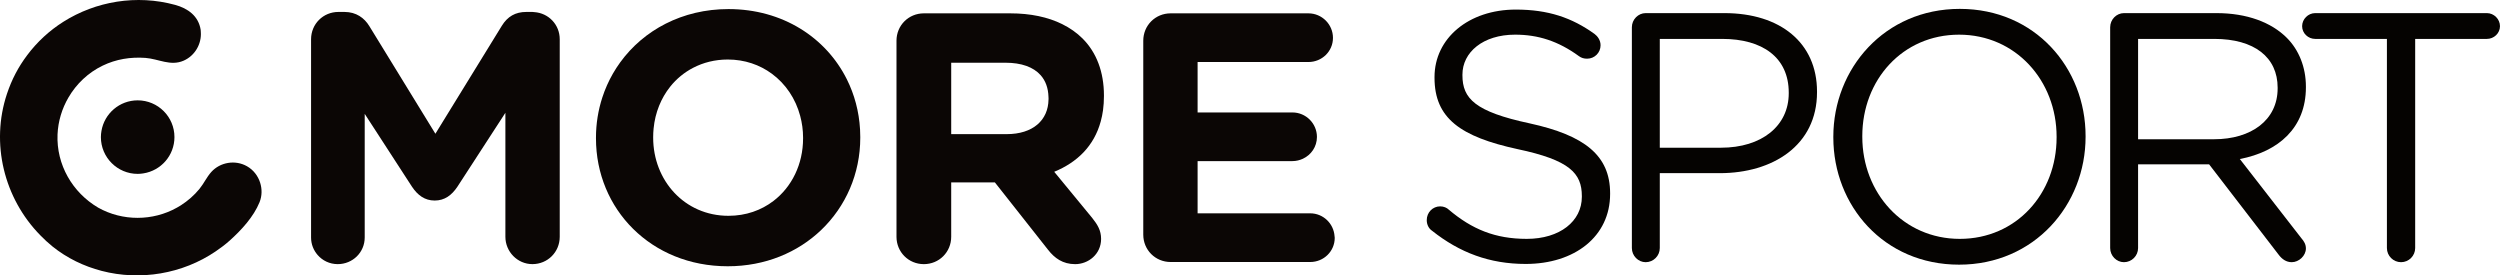 <?xml version="1.0" encoding="UTF-8" standalone="no"?>
<!-- Created with Inkscape (http://www.inkscape.org/) -->

<svg
   xmlns:dc="http://purl.org/dc/elements/1.1/"
   xmlns:cc="http://creativecommons.org/ns#"
   xmlns:rdf="http://www.w3.org/1999/02/22-rdf-syntax-ns#"
   xmlns:svg="http://www.w3.org/2000/svg"
   xmlns="http://www.w3.org/2000/svg"
   xmlns:inkscape="http://www.inkscape.org/namespaces/inkscape"
   version="1.1"
   width="543.225"
   height="59.838"
   id="svg2"
   xml:space="preserve"><defs
     id="defs6"><clipPath
       id="clipPath18"><path
         d="M 0,478.691 0,0 l 4345.76,0 0,478.691 -4345.76,0 z"
         inkscape:connector-curvature="0"
         id="path20" /></clipPath></defs><g
     transform="matrix(1.25,0,0,-1.25,0,59.837)"
     id="g10"><g
       transform="scale(0.1,0.1)"
       id="g12"><g
         id="g14"><g
           clip-path="url(#clipPath18)"
           id="g16"><path
             d="m 928.699,457.637 c -1.086,0.058 -2.117,0.308 -3.238,0.308 l -10.5,0 c -19.168,0 -32.731,-8 -42.633,-24.09 l -28.426,-46.21 -40.05,-65.079 -46.993,-76.375 -25.754,41.954 -69.265,112.871 -19.809,32.265 c -8.636,14.196 -22.851,24.664 -43.254,24.664 l -10.496,0 c -26.547,0 -47.539,-20.988 -47.539,-47.515 l 0,-344.571 c 0,-11.875 4.418,-22.422 11.5,-30.52 8.438,-9.656 20.742,-15.789 34.828,-15.789 25.942,0 46.918,20.352 46.918,46.309 l 0,214.895 19.16,-29.504 49.981,-77.051 12.992,-20.019 c 9.871,-14.825 22.207,-24.094 39.52,-24.094 17.289,0 29.632,9.269 39.519,24.094 l 83.371,128.437 0,-215.539 c 0,-25.926 20.973,-47.527 46.93,-47.527 26.551,0 47.531,21.023 47.531,47.527 l 0,343.352 c 0,25.429 -19.332,45.527 -44.293,47.207"
             inkscape:connector-curvature="0"
             id="path22"
             style="fill:#0b0605;fill-opacity:1;fill-rule:nonzero;stroke:none" /><path
             d="m 1266.32,103.562 c -76.56,0 -130.9,61.7 -130.9,135.801 l 0,1.262 c 0,5.027 0.29,9.98 0.77,14.871 2.7,27.551 12.91,52.609 28.9,72.629 10.79,13.484 24.22,24.617 39.77,32.695 17.6,9.141 37.87,14.414 60.21,14.414 29.43,0 55.52,-9.172 76.56,-24.621 24.03,-17.617 41.36,-43.437 49.35,-73.367 3.24,-12.062 5.02,-24.766 5.02,-37.883 l 0,-1.218 c 0,-44.688 -19.41,-84.309 -51.54,-108.809 -21.13,-16.133 -47.75,-25.774 -78.14,-25.774 m 228.72,150.274 c -1.77,31.203 -9.77,60.637 -22.96,87.043 -36.19,72.441 -111.56,122.035 -205.76,122.035 -80.42,0 -147.56,-36.644 -188.23,-92.652 -4.6,-6.317 -8.84,-12.899 -12.74,-19.676 -7.43,-12.957 -13.56,-26.719 -18.25,-41.125 -7.22,-22.078 -11.11,-45.633 -11.11,-70.098 l 0,-1.218 c 0,-122.883 95.71,-222.305 229.08,-222.305 65.29,0 121.78,24.129 162.51,63.145 42.53,40.711 67.85,97.618 67.85,160.379 l 0,1.262 c 0,4.434 -0.16,8.828 -0.39,13.211"
             inkscape:connector-curvature="0"
             id="path24"
             style="fill:#0b0605;fill-opacity:1;fill-rule:nonzero;stroke:none" /><path
             d="m 1822.7,307.91 0,-1.23 c 0,-0.371 -0.05,-0.735 -0.05,-1.094 -0.55,-35.84 -26.99,-60.059 -72.83,-60.059 l -96.32,0 0,124.129 94.46,0 c 27.34,0 48.39,-7.359 61.09,-21.746 8.39,-9.512 13.11,-22.07 13.54,-37.637 0.02,-0.812 0.11,-1.543 0.11,-2.363 m 59.26,103.738 c -10.09,10.09 -22.02,18.45 -35.64,25.192 -24.65,12.148 -54.87,18.672 -90.33,18.672 l -150.05,0 c -26.54,0 -47.55,-21.012 -47.55,-47.543 l 0,-340.891 c 0,-26.504 21.01,-47.527 47.55,-47.527 26.59,0 47.56,21.023 47.56,47.527 l 0,94.524 75.96,0 92.62,-117.383 c 11.12,-14.16 25.29,-24.668 46.92,-24.668 22.86,0 45.06,17.305 45.06,43.848 0,14.805 -6.15,24.727 -15.41,36.406 l -63.78,77.507 -2.3,2.793 c 40.03,16.477 69.21,44.836 80.84,87.512 1.7,6.231 3.08,12.742 4.01,19.61 1.04,7.734 1.58,15.859 1.58,24.394 l 0,1.211 c 0,40.801 -12.96,74.746 -37.04,98.816"
             inkscape:connector-curvature="0"
             id="path26"
             style="fill:#0b0605;fill-opacity:1;fill-rule:nonzero;stroke:none" /><path
             d="m 2319.88,68.125 c -1.51,22.098 -19.85,39.746 -42.31,39.746 l -195.76,0 0,90.781 164.88,0 c 6.53,0 12.66,1.563 18.21,4.121 14.35,6.688 24.35,20.918 24.35,37.852 0,23.437 -19.1,42.598 -42.56,42.598 l -164.88,0 0,87.675 192.66,0 c 23.45,0 42.65,18.504 42.65,41.973 0,23.453 -19.2,42.637 -42.65,42.637 l -239.57,0 c -26.54,0 -47.54,-21.008 -47.54,-47.539 l 0,-337.168 c 0,-26.582 21,-47.559 47.54,-47.559 l 242.67,0 c 23.44,0 42.61,18.574 42.61,42.012 0,0.977 -0.22,1.895 -0.3,2.871"
             inkscape:connector-curvature="0"
             id="path28"
             style="fill:#0b0605;fill-opacity:1;fill-rule:nonzero;stroke:none" /><path
             d="m 452.266,160.918 c -3.719,11.883 -11.614,22.402 -22.969,28.809 -20.219,11.445 -46.383,7.246 -61.985,-9.961 -7.988,-8.828 -12.996,-20.207 -20.609,-29.434 -9.047,-11.113 -20.211,-20.812 -32.301,-28.555 -2.183,-1.406 -4.437,-2.695 -6.707,-3.965 -42.043,-23.652 -94.703,-23.82 -137.019,-0.078 -44.84,26.356 -72.828,74.786 -70.66,127.207 0.968,22.95 7.718,45.039 19.043,64.395 13.734,23.543 34.179,43.086 59.398,55.254 23.391,11.308 48.531,15.312 74.309,13.457 23.039,-1.731 43.629,-14.836 66.519,-4.777 19.442,8.527 31.391,28.976 29.793,49.972 -0.094,1.219 -0.055,2.391 -0.246,3.602 -3.738,24.062 -22.266,37.336 -44.355,43.355 C 237.457,488.531 166.586,476.5 110.074,440.801 85.922,425.527 64.496,405.867 47.027,382.48 39.613,372.559 32.828,362.059 26.988,350.801 20.949,339.316 16.086,327.5 12.086,315.527 -16.492,229.746 6.695,134.062 70.309,69.453 76.828,62.812 83.633,56.387 90.996,50.449 116.684,29.785 146.086,15.762 176.887,7.754 243.688,-9.609 317.105,2.371 375.035,41.824 c 8.348,5.676 16.496,11.738 24.141,18.586 20.187,18.066 41.707,41.348 52.039,66.863 4.39,10.997 4.43,22.883 1.051,33.645"
             inkscape:connector-curvature="0"
             id="path30"
             style="fill:#0b0605;fill-opacity:1;fill-rule:nonzero;stroke:none" /><path
             d="m 239.332,304.258 c -31.613,0 -57.832,-22.969 -62.961,-53.098 -0.601,-3.523 -0.988,-7.098 -0.988,-10.769 0,-35.313 28.66,-63.946 63.949,-63.946 3.34,0 6.59,0.332 9.801,0.84 30.629,4.719 54.121,31.133 54.121,63.106 0,35.254 -28.609,63.867 -63.922,63.867"
             inkscape:connector-curvature="0"
             id="path32"
             style="fill:#0b0605;fill-opacity:1;fill-rule:nonzero;stroke:none" /><path
             d="m 2489.37,77.578 c -5.55,3.691 -9.22,10.449 -9.22,18.426 0,13.527 10.45,23.965 23.34,23.965 6.13,0 11.66,-2.469 14.74,-5.535 40.53,-34.387 81.07,-50.969 135.72,-50.969 57.72,0 95.82,30.715 95.82,73.078 l 0,1.23 c 0,39.922 -21.49,62.657 -111.79,81.7 -98.86,21.484 -144.33,53.406 -144.33,124.023 l 0,1.25 c 0,67.566 59.58,117.305 141.27,117.305 56.5,0 97.63,-14.133 136.95,-42.395 4.9,-3.679 10.43,-10.437 10.43,-19.648 0,-12.899 -10.43,-23.328 -23.34,-23.328 -5.51,0 -9.8,1.211 -14.11,4.304 -36.24,26.407 -71.24,37.454 -111.16,37.454 -55.89,0 -91.51,-30.723 -91.51,-69.395 l 0,-1.223 c 0,-40.547 22.11,-63.281 116.69,-83.535 95.81,-20.887 140.02,-55.887 140.02,-121.59 l 0,-1.23 c 0,-73.723 -61.41,-121.602 -146.79,-121.602 -62.63,0 -114.83,19.648 -162.73,57.715"
             inkscape:connector-curvature="0"
             id="path34"
             style="fill:#050301;fill-opacity:1;fill-rule:nonzero;stroke:none" /><path
             d="m 2991.49,221.922 c 71.24,0 117.92,38.078 117.92,94.57 l 0,1.223 c 0,61.433 -46.06,93.347 -115.47,93.347 l -108.7,0 0,-189.14 106.25,0 z m -154.78,209.414 c 0,13.508 11.07,24.559 23.96,24.559 l 136.96,0 c 97.03,0 160.92,-51.579 160.92,-136.325 l 0,-1.23 c 0,-92.746 -77.39,-140.645 -168.91,-140.645 l -104.4,0 0,-130.195 c 0,-13.527 -11.05,-24.57 -24.57,-24.57 -12.89,0 -23.96,11.043 -23.96,24.57 l 0,383.836"
             inkscape:connector-curvature="0"
             id="path36"
             style="fill:#050301;fill-opacity:1;fill-rule:nonzero;stroke:none" /><path
             d="m 3575.03,239.727 0,1.23 c 0,97.656 -71.23,177.481 -169.51,177.481 -98.25,0 -168.25,-78.614 -168.25,-176.27 l 0,-1.211 c 0,-97.637 71.23,-177.492 169.48,-177.492 98.28,0 168.28,78.613 168.28,176.262 m -388.12,0 0,1.23 c 0,118.535 89.04,222.309 219.84,222.309 130.82,0 218.66,-102.563 218.66,-221.098 l 0,-1.211 c 0,-118.547 -89.07,-222.324 -219.89,-222.324 -130.8,0 -218.61,102.566 -218.61,221.094"
             inkscape:connector-curvature="0"
             id="path38"
             style="fill:#050301;fill-opacity:1;fill-rule:nonzero;stroke:none" /><path
             d="m 3848.73,236.641 c 64.47,0 110.54,33.164 110.54,88.437 l 0,1.25 c 0,52.82 -40.54,84.734 -109.93,84.734 l -132.67,0 0,-174.421 132.06,0 z m -180.57,194.695 c 0,13.512 11.05,24.562 23.96,24.562 l 160.91,0 c 52.8,0 95.19,-15.968 122.2,-42.988 20.9,-20.879 33.17,-50.976 33.17,-84.746 l 0,-1.242 c 0,-70.613 -47.9,-111.777 -114.84,-124.668 L 4000.42,64.715 c 4.91,-5.543 7.98,-11.082 7.98,-17.84 0,-12.902 -12.27,-23.945 -24.57,-23.945 -9.83,0 -17.19,5.535 -22.72,12.891 l -120.98,157.227 -123.46,0 0,-145.547 c 0,-13.527 -11.05,-24.57 -24.55,-24.57 -12.91,0 -23.96,11.043 -23.96,24.57 l 0,383.836"
             inkscape:connector-curvature="0"
             id="path40"
             style="fill:#050301;fill-opacity:1;fill-rule:nonzero;stroke:none" /><path
             d="m 4149.22,411.062 -124.67,0 c -12.28,0 -22.72,9.825 -22.72,22.102 0,12.289 10.44,22.731 22.72,22.731 l 298.47,0 c 12.29,0 22.74,-10.442 22.74,-22.731 0,-12.277 -10.45,-22.102 -22.74,-22.102 l -124.67,0 0,-363.562 c 0,-13.527 -11.03,-24.57 -24.56,-24.57 -13.52,0 -24.57,11.043 -24.57,24.57 l 0,363.562"
             inkscape:connector-curvature="0"
             id="path42"
             style="fill:#050301;fill-opacity:1;fill-rule:nonzero;stroke:none" /></g></g></g></g></svg>